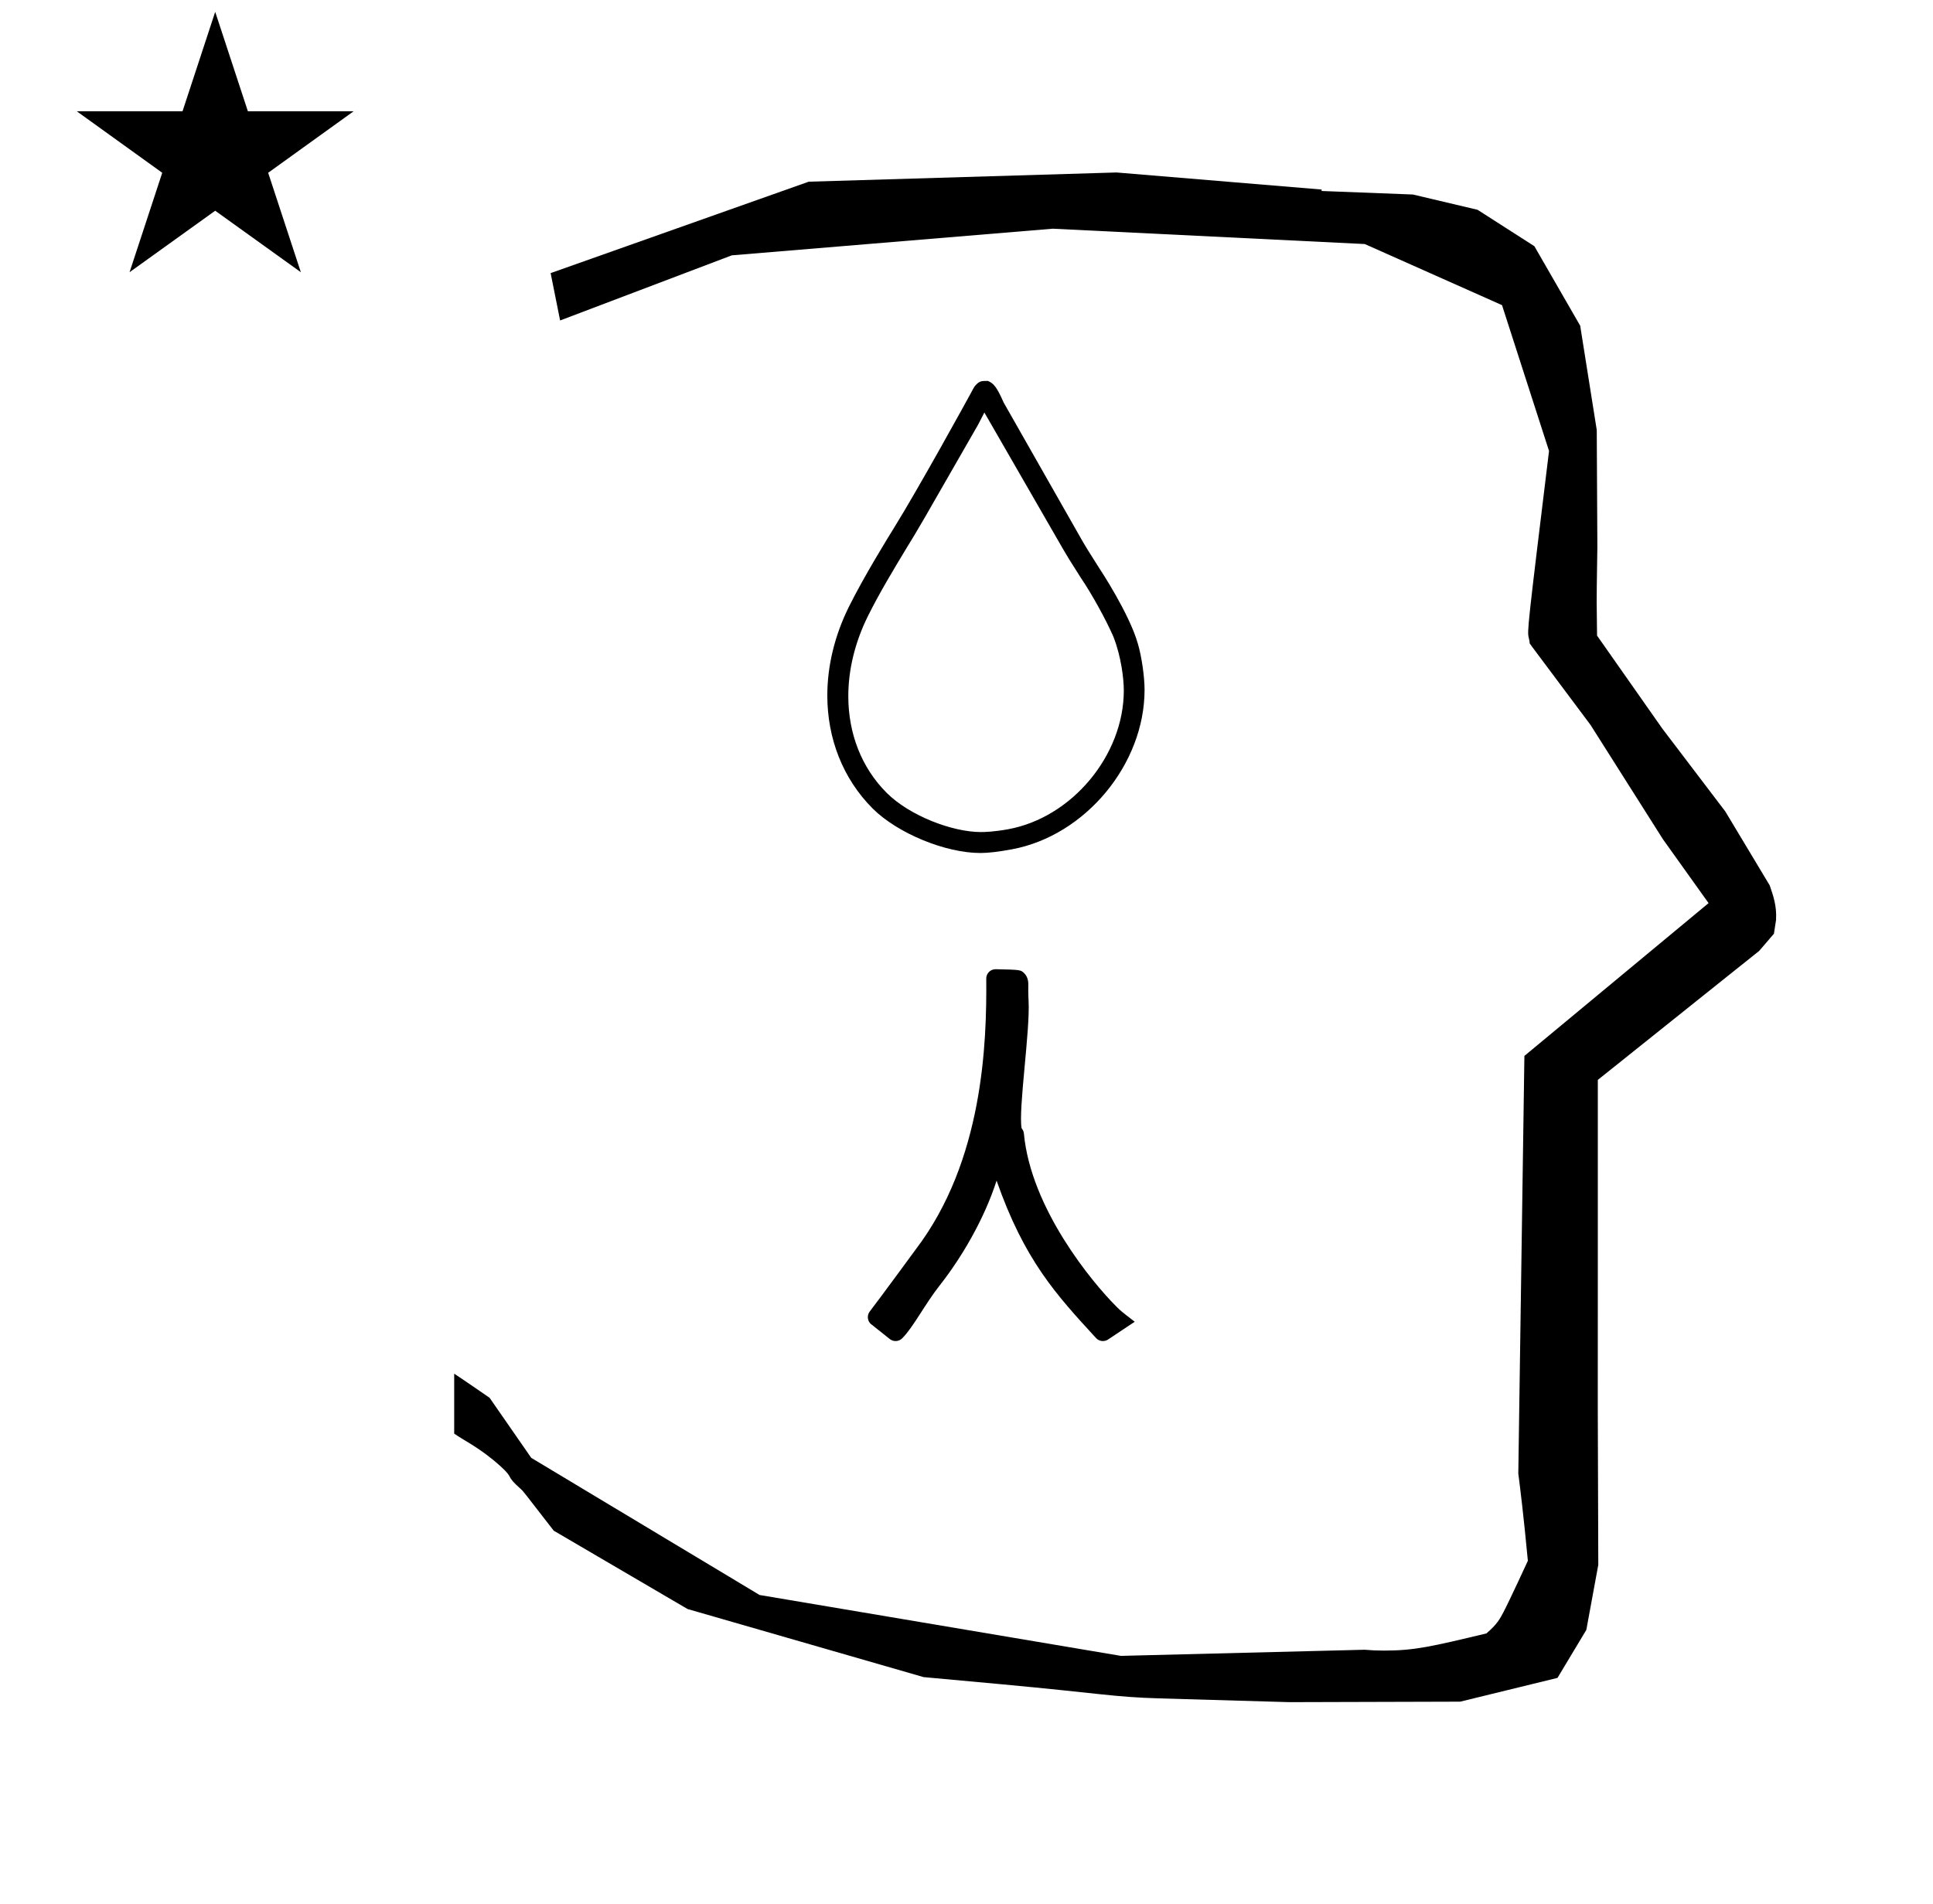 <?xml version="1.0" standalone="no"?>
<!DOCTYPE svg PUBLIC "-//W3C//DTD SVG 1.1//EN" "http://www.w3.org/Graphics/SVG/1.1/DTD/svg11.dtd" >
<svg xmlns="http://www.w3.org/2000/svg" xmlns:xlink="http://www.w3.org/1999/xlink" version="1.1" viewBox="-10 0 1015 1000">
  <g transform="matrix(1 0 0 -1 0 800)">
   <path fill="currentColor"
d="M828.399 483.872c0 9.499 0.36 25.483 0.36 28.905l-0.319 61.375l-8.695 54.78l-24.058 41.76l-29.835 19.125l-33.941 8.025l-47.95 1.851v0.765l-107.704 8.961l-161.614 -4.844l-135.511 -48.012l4.974 -24.871
l90.151 34.204l168.519 13.991l163.859 -8.058l72.058 -32.085l24.685 -76.583c-11.297 -92.723 -11.539 -94.709 -10.623 -98.197c0.273 -1.037 0.408 -1.988 0.495 -2.922c0.488 -0.642 1.134 -1.585 1.486 -2.056
l30.446 -40.733l38.043 -60.068l23.93 -33.502l-96.711 -80.25l-3.2 -219.288c0.963 -7.562 2.785 -22.011 5.018 -45.877c-0.129 -0.27 -9.651 -20.968 -12.835 -27.02c-1.806 -3.433 -3.364 -6.395 -8.945 -11.126
c-28.726 -6.872 -37.675 -9.013 -53.794 -9.013c-3.384 0 -6.778 0.143 -10.174 0.446l-127.95 -3.22l-189.706 31.974l-119.91 72.026l-21.873 31.545c-0.186 0.126 -14.954 10.348 -18.583 12.652v-31.463
c5.417 -3.871 13.507 -7.363 24.44 -17.25c7.326 -6.626 2.096 -4.456 10.624 -11.926c1.03 -0.902 1.03 -0.902 17.201 -21.806l70.264 -41.139l123.979 -35.769l40.835 -3.746
c52.826 -4.908 59.067 -6.732 83.047 -7.427l68.08 -1.973l89.761 0.254l51.107 12.491l15.138 25.207l6.277 34.16l-0.269 82.949l0.029 84.228l-0.006 87.519l84.784 67.802l7.686 8.967l1.115 7.195
c0.449 7.613 -1.525 12.802 -3.312 18.178l-23.33 38.844l-33.024 43.448l-34.318 48.902c-0.203 16.13 -0.203 16.13 -0.203 17.695zM30.324 741.553h55.515l17.161 52.226l17.16 -52.226h55.516l-44.867 -32.296
l17.161 -52.225l-44.97 32.296l-44.971 -32.296l17.161 52.225zM424.415 434.734c0 -22.466 8.056 -43.559 23.799 -59.351c13.066 -13.015 38.156 -23.379 56.601 -23.379c4.188 0 9.771 0.668 16.8 1.994
c38.303 7.229 69.387 44.634 69.387 83.701c0 6.95 -1.555 17.629 -3.538 24.297c-4.362 15.415 -19.365 38.325 -20.521 40.019c-5.371 8.479 -6.744 10.659 -9.019 14.624c-13.624 23.966 -27.27 47.91 -40.88 71.89
c-3.778 8.556 -5.357 10.123 -8.3 11.414c-3.192 0 -4.235 -0.027 -6.008 -1.798c-1.094 -1.095 -1.156 -1.249 -3.088 -4.865c-1.133 -2.124 -27.07 -49.362 -40.315 -70.686
c-2.535 -4.082 -15.535 -25.071 -23.562 -41.23c-7.609 -15.352 -11.355 -31.311 -11.355 -46.63zM505.07 363.006c-14.962 0 -37.412 8.523 -49.483 20.593c-13.296 13.297 -20.152 31.307 -20.152 50.77
c0 13.636 3.365 27.985 10.237 41.93c6.09 12.259 13.411 24.384 20.516 36.144c6.354 10.326 6.328 10.279 37.427 64.556c0.062 0.119 0.062 0.119 3.27 6.355l41.388 -71.858c1.727 -2.974 3.283 -5.604 9.354 -15.099
c5.475 -8.016 13.04 -21.702 16.906 -30.548c0.064 -0.16 0.135 -0.312 0.202 -0.469v-0.039c3.896 -9.976 5.367 -21.567 5.367 -27.995c0 -34.039 -27.241 -66.758 -60.796 -72.871
c-7.292 -1.329 -12.31 -1.469 -14.235 -1.469zM-2152.21 685.899zM-889.082 725.485zM-2152.21 685.899zM-889.082 725.485zM530.091 274.412c0.884 -15.703 -5.42 -56.976 -3.661 -66.968c0.539 -0.613 1.095 -1.562 1.21 -2.79
c3.662 -39.379 35.893 -78.186 48.36 -90.654c2.524 -2.523 2.524 -2.523 9.842 -8.184c-0.859 -0.562 -0.859 -0.562 -13.996 -9.32c-1.992 -1.33 -4.689 -1.021 -6.323 0.763
c-21.056 22.903 -37.591 40.892 -52.227 82.667c-6.612 -20.589 -18.679 -40.808 -29.823 -54.961c-7.788 -9.891 -13.916 -22.028 -19.742 -27.855c-1.776 -1.775 -4.581 -1.9 -6.503 -0.38
c-9.9 7.838 -9.9 7.838 -10.104 8.041c-1.761 1.761 -1.898 4.534 -0.419 6.454c5.563 7.212 23.928 32.31 24.173 32.634c35.548 46.696 37.276 108.758 36.992 142.175c-0.024 2.765 2.242 5.002 5.008 4.939
c13.091 -0.291 13.091 -0.291 14.982 -2.183c1.419 -1.419 2.143 -3.525 2.095 -5.928c-0.017 -0.809 -0.089 -4.474 0.136 -8.45zM591.242 103.284z" />
  </g>

</svg>
